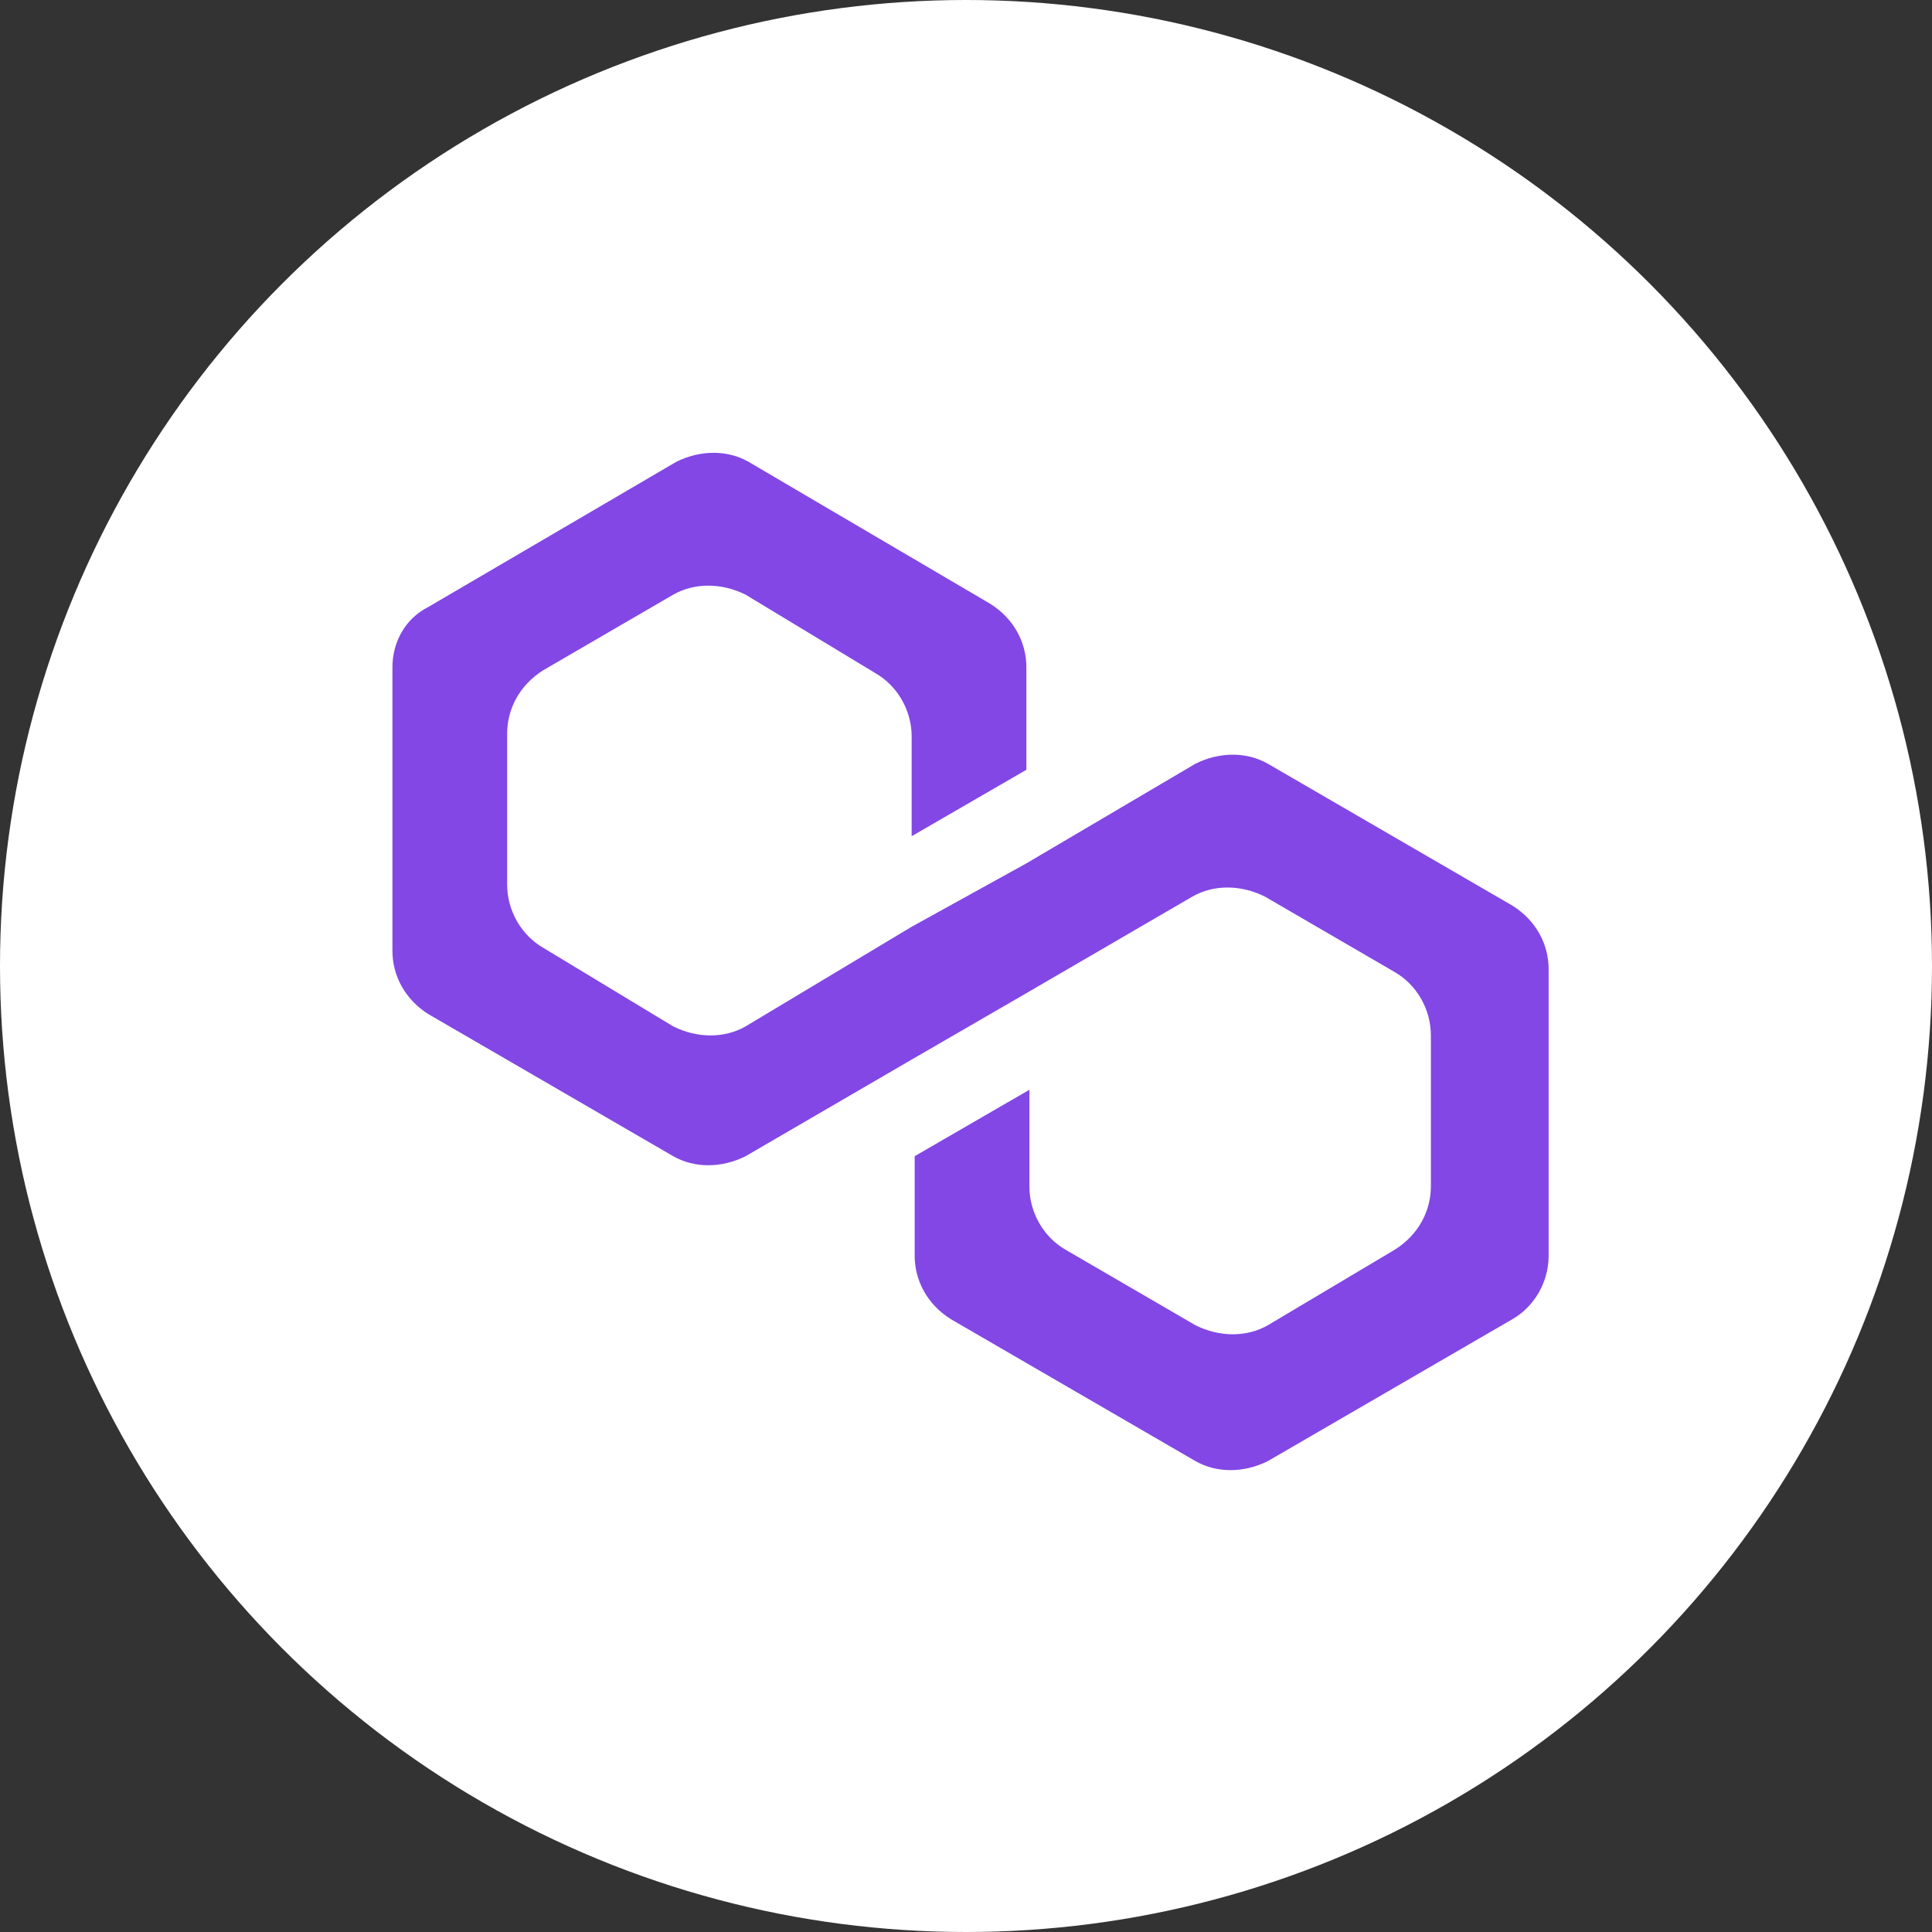 <svg width="16" height="16" viewBox="0 0 16 16" fill="none" xmlns="http://www.w3.org/2000/svg">
<rect x="0" y="0" width="16" height="16" fill="#333333" stroke="none"/>
<g clip-path="url(#clip0_2301_8276)">
<circle cx="8" cy="8" r="8" fill="white"/>
<path d="M10.5 6.325C10.325 6.225 10.1 6.225 9.9 6.325L8.5 7.15L7.55 7.675L6.175 8.5C6 8.6 5.775 8.6 5.575 8.5L4.5 7.85C4.325 7.75 4.2 7.55 4.2 7.325V6.075C4.2 5.875 4.3 5.675 4.5 5.55L5.575 4.925C5.75 4.825 5.975 4.825 6.175 4.925L7.25 5.575C7.425 5.675 7.55 5.875 7.55 6.1V6.925L8.5 6.375V5.525C8.5 5.325 8.4 5.125 8.2 5L6.2 3.825C6.025 3.725 5.8 3.725 5.6 3.825L3.55 5.025C3.35 5.125 3.25 5.325 3.25 5.525V7.875C3.25 8.075 3.35 8.275 3.55 8.4L5.575 9.575C5.75 9.675 5.975 9.675 6.175 9.575L7.55 8.775L8.5 8.225L9.875 7.425C10.05 7.325 10.275 7.325 10.475 7.425L11.55 8.05C11.725 8.15 11.85 8.35 11.85 8.575V9.825C11.85 10.025 11.75 10.225 11.55 10.35L10.5 10.975C10.325 11.075 10.1 11.075 9.9 10.975L8.825 10.35C8.65 10.25 8.525 10.05 8.525 9.825V9.025L7.575 9.575V10.4C7.575 10.6 7.675 10.8 7.875 10.925L9.9 12.1C10.075 12.2 10.3 12.2 10.5 12.1L12.525 10.925C12.7 10.825 12.825 10.625 12.825 10.4V8.025C12.825 7.825 12.725 7.625 12.525 7.5L10.5 6.325Z" fill="#8247E5"/>
</g>
<defs>
<clipPath id="clip0_2301_8276">
<rect width="16" height="16" fill="white"/>
</clipPath>
</defs>
</svg>
